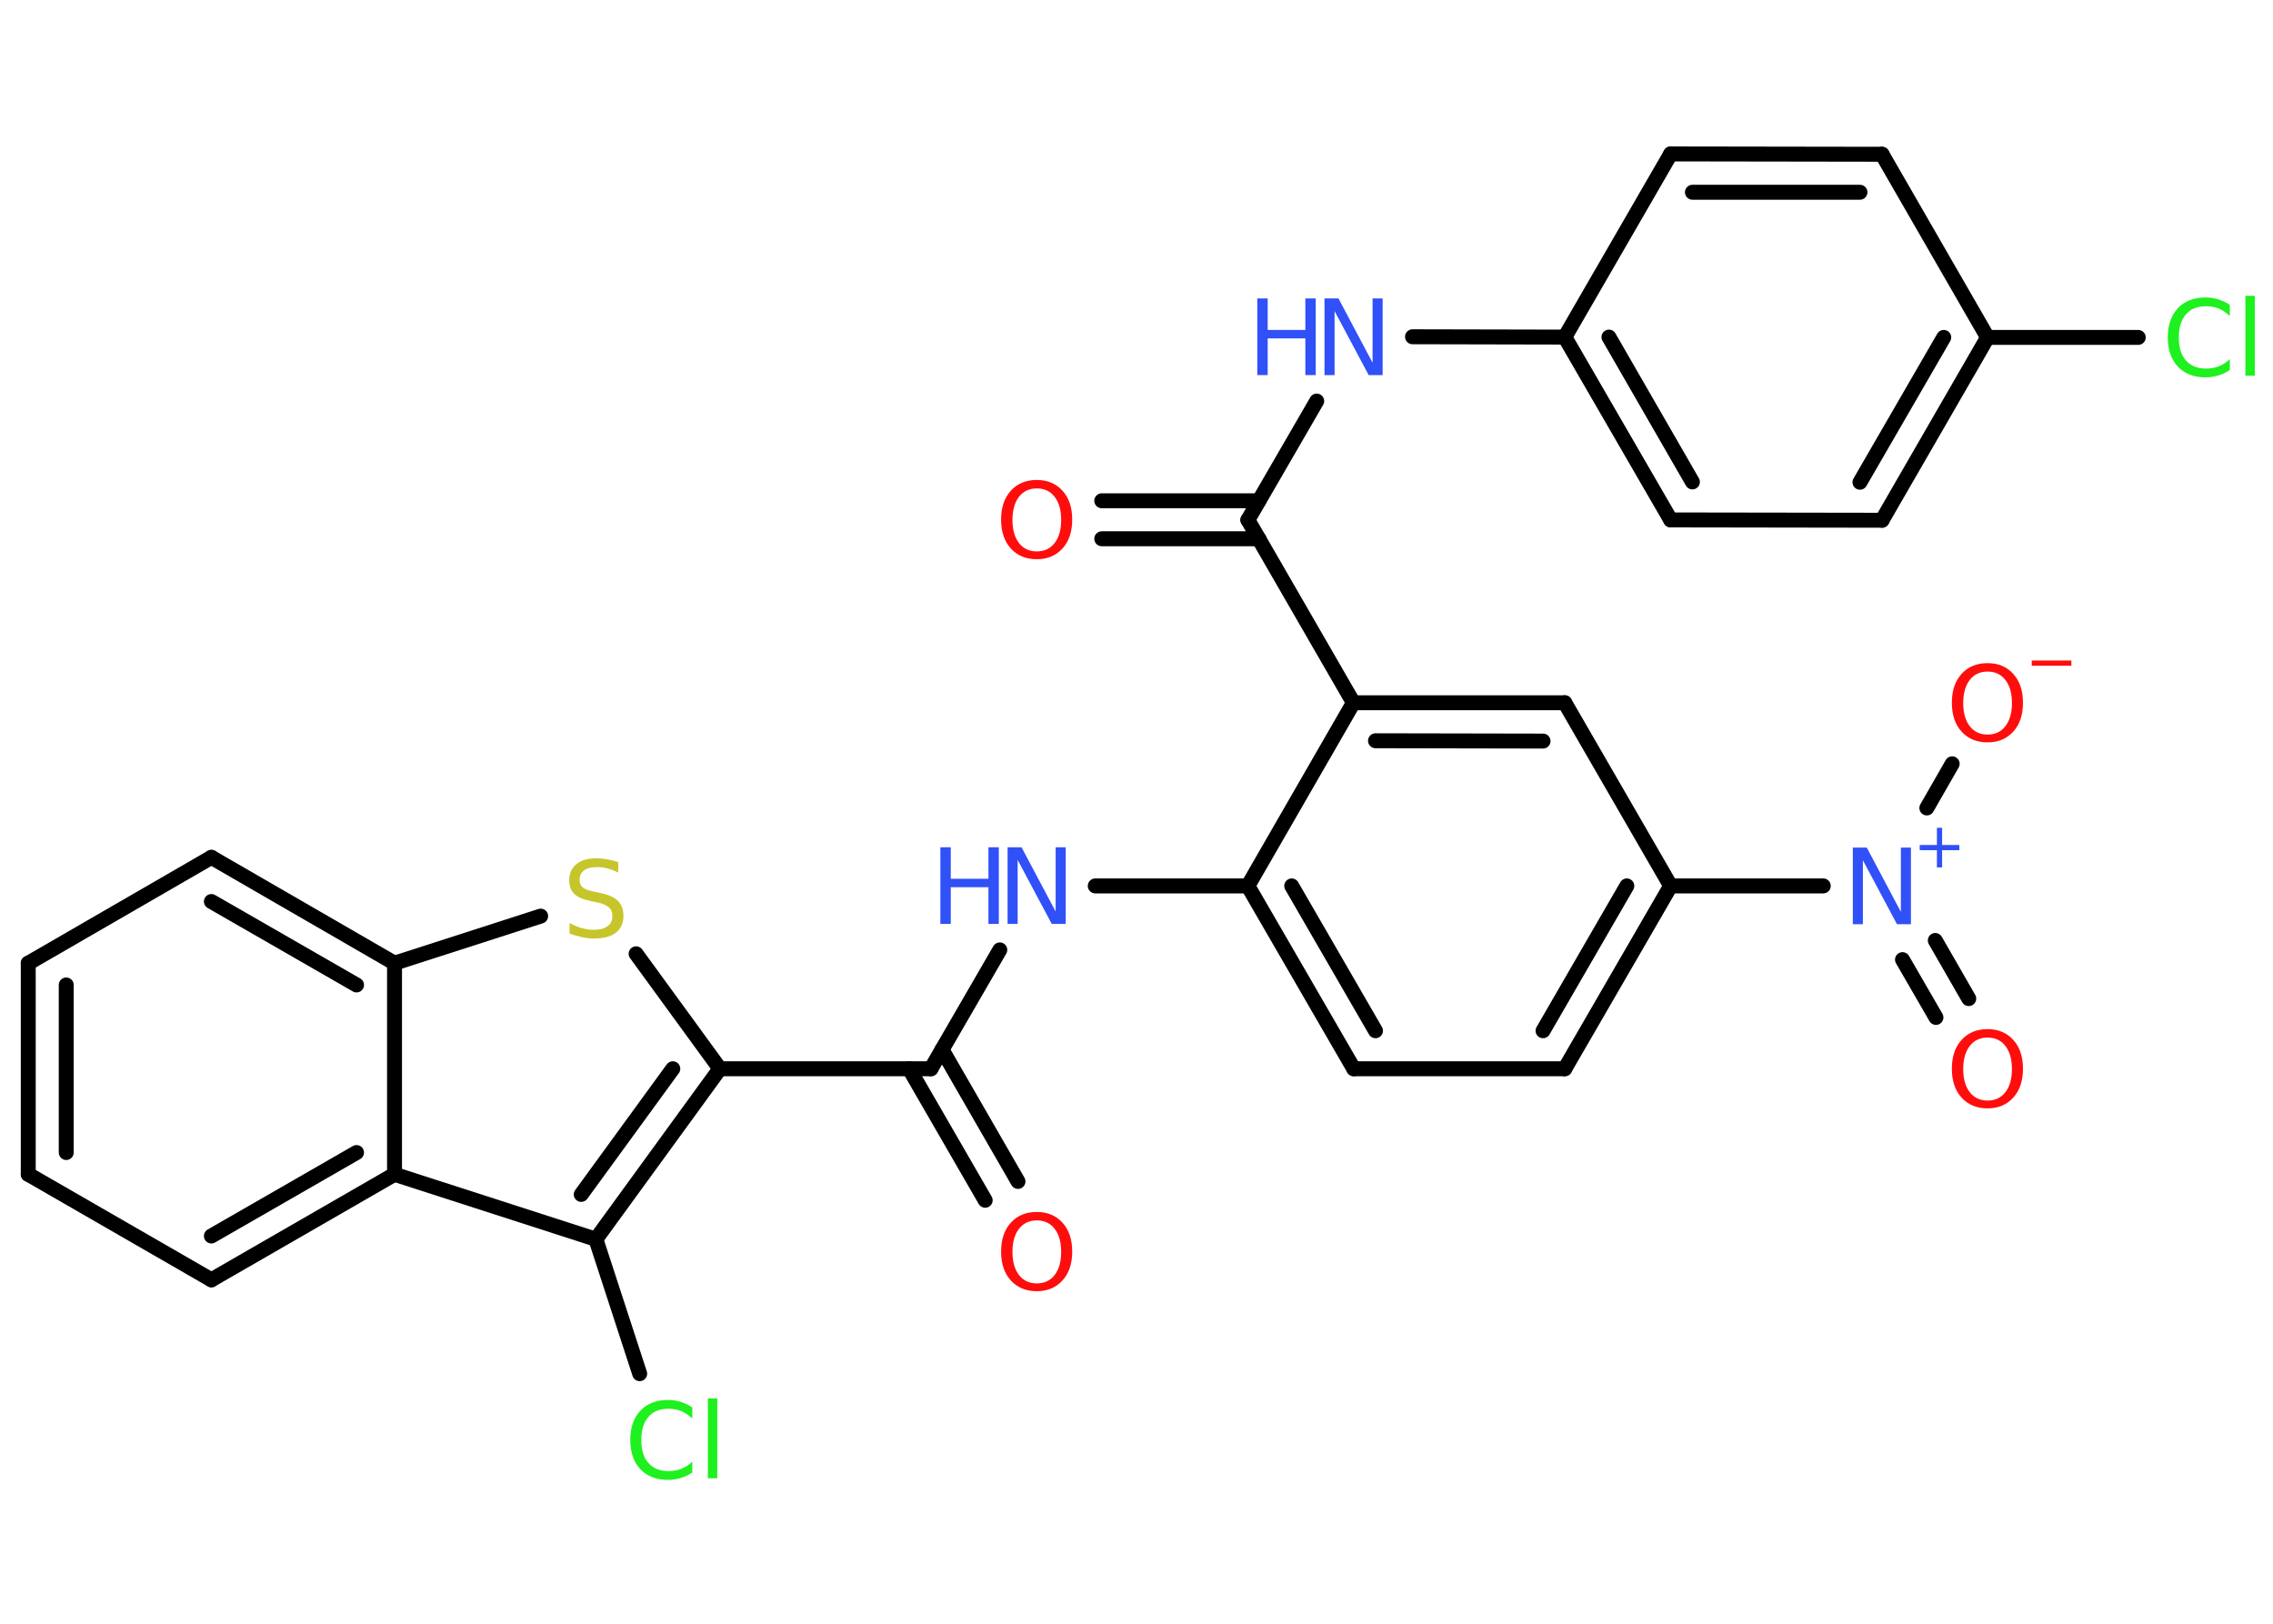 <?xml version='1.0' encoding='UTF-8'?>
<!DOCTYPE svg PUBLIC "-//W3C//DTD SVG 1.1//EN" "http://www.w3.org/Graphics/SVG/1.1/DTD/svg11.dtd">
<svg version='1.2' xmlns='http://www.w3.org/2000/svg' xmlns:xlink='http://www.w3.org/1999/xlink' width='70.0mm' height='50.0mm' viewBox='0 0 70.0 50.0'>
  <desc>Generated by the Chemistry Development Kit (http://github.com/cdk)</desc>
  <g stroke-linecap='round' stroke-linejoin='round' stroke='#000000' stroke-width='.46' fill='#3050F8'>
    <rect x='.0' y='.0' width='70.0' height='50.0' fill='#FFFFFF' stroke='none'/>
    <g id='mol1' class='mol'>
      <g id='mol1bnd1' class='bond'>
        <line x1='33.93' y1='15.42' x2='38.77' y2='15.42'/>
        <line x1='33.93' y1='16.59' x2='38.77' y2='16.59'/>
      </g>
      <line id='mol1bnd2' class='bond' x1='38.43' y1='16.01' x2='40.55' y2='12.35'/>
      <line id='mol1bnd3' class='bond' x1='43.5' y1='10.37' x2='48.19' y2='10.38'/>
      <g id='mol1bnd4' class='bond'>
        <line x1='48.19' y1='10.38' x2='51.45' y2='16.01'/>
        <line x1='49.55' y1='10.38' x2='52.12' y2='14.84'/>
      </g>
      <line id='mol1bnd5' class='bond' x1='51.45' y1='16.01' x2='57.96' y2='16.02'/>
      <g id='mol1bnd6' class='bond'>
        <line x1='57.96' y1='16.02' x2='61.21' y2='10.39'/>
        <line x1='57.28' y1='14.85' x2='59.86' y2='10.39'/>
      </g>
      <line id='mol1bnd7' class='bond' x1='61.21' y1='10.39' x2='65.85' y2='10.39'/>
      <line id='mol1bnd8' class='bond' x1='61.21' y1='10.39' x2='57.96' y2='4.75'/>
      <g id='mol1bnd9' class='bond'>
        <line x1='57.96' y1='4.75' x2='51.45' y2='4.74'/>
        <line x1='57.28' y1='5.92' x2='52.12' y2='5.92'/>
      </g>
      <line id='mol1bnd10' class='bond' x1='48.19' y1='10.38' x2='51.45' y2='4.74'/>
      <line id='mol1bnd11' class='bond' x1='38.43' y1='16.01' x2='41.68' y2='21.64'/>
      <g id='mol1bnd12' class='bond'>
        <line x1='48.19' y1='21.64' x2='41.68' y2='21.64'/>
        <line x1='47.52' y1='22.82' x2='42.36' y2='22.81'/>
      </g>
      <line id='mol1bnd13' class='bond' x1='48.19' y1='21.64' x2='51.45' y2='27.28'/>
      <line id='mol1bnd14' class='bond' x1='51.45' y1='27.28' x2='56.15' y2='27.28'/>
      <g id='mol1bnd15' class='bond'>
        <line x1='59.6' y1='28.96' x2='60.63' y2='30.75'/>
        <line x1='58.59' y1='29.55' x2='59.62' y2='31.33'/>
      </g>
      <line id='mol1bnd16' class='bond' x1='59.34' y1='24.88' x2='60.12' y2='23.52'/>
      <g id='mol1bnd17' class='bond'>
        <line x1='48.19' y1='32.91' x2='51.45' y2='27.28'/>
        <line x1='47.52' y1='31.74' x2='50.1' y2='27.28'/>
      </g>
      <line id='mol1bnd18' class='bond' x1='48.19' y1='32.91' x2='41.69' y2='32.91'/>
      <g id='mol1bnd19' class='bond'>
        <line x1='38.43' y1='27.28' x2='41.69' y2='32.91'/>
        <line x1='39.78' y1='27.28' x2='42.36' y2='31.74'/>
      </g>
      <line id='mol1bnd20' class='bond' x1='41.68' y1='21.64' x2='38.43' y2='27.28'/>
      <line id='mol1bnd21' class='bond' x1='38.43' y1='27.28' x2='33.73' y2='27.28'/>
      <line id='mol1bnd22' class='bond' x1='30.79' y1='29.25' x2='28.67' y2='32.91'/>
      <g id='mol1bnd23' class='bond'>
        <line x1='29.01' y1='32.32' x2='31.35' y2='36.38'/>
        <line x1='28.0' y1='32.91' x2='30.34' y2='36.96'/>
      </g>
      <line id='mol1bnd24' class='bond' x1='28.67' y1='32.91' x2='22.17' y2='32.91'/>
      <line id='mol1bnd25' class='bond' x1='22.17' y1='32.91' x2='19.59' y2='29.37'/>
      <line id='mol1bnd26' class='bond' x1='16.65' y1='28.21' x2='12.15' y2='29.66'/>
      <g id='mol1bnd27' class='bond'>
        <line x1='12.15' y1='29.66' x2='6.51' y2='26.4'/>
        <line x1='10.98' y1='30.33' x2='6.51' y2='27.76'/>
      </g>
      <line id='mol1bnd28' class='bond' x1='6.51' y1='26.4' x2='.87' y2='29.66'/>
      <g id='mol1bnd29' class='bond'>
        <line x1='.87' y1='29.66' x2='.87' y2='36.16'/>
        <line x1='2.04' y1='30.33' x2='2.04' y2='35.49'/>
      </g>
      <line id='mol1bnd30' class='bond' x1='.87' y1='36.16' x2='6.51' y2='39.41'/>
      <g id='mol1bnd31' class='bond'>
        <line x1='6.51' y1='39.41' x2='12.15' y2='36.16'/>
        <line x1='6.51' y1='38.06' x2='10.98' y2='35.49'/>
      </g>
      <line id='mol1bnd32' class='bond' x1='12.15' y1='29.66' x2='12.15' y2='36.16'/>
      <line id='mol1bnd33' class='bond' x1='12.15' y1='36.16' x2='18.35' y2='38.16'/>
      <g id='mol1bnd34' class='bond'>
        <line x1='18.35' y1='38.16' x2='22.17' y2='32.91'/>
        <line x1='17.9' y1='36.78' x2='20.72' y2='32.91'/>
      </g>
      <line id='mol1bnd35' class='bond' x1='18.35' y1='38.16' x2='19.7' y2='42.3'/>
      <path id='mol1atm1' class='atom' d='M31.93 15.04q-.35 .0 -.55 .26q-.2 .26 -.2 .71q.0 .45 .2 .71q.2 .26 .55 .26q.35 .0 .55 -.26q.2 -.26 .2 -.71q.0 -.45 -.2 -.71q-.2 -.26 -.55 -.26zM31.93 14.78q.49 .0 .79 .33q.3 .33 .3 .89q.0 .56 -.3 .89q-.3 .33 -.79 .33q-.5 .0 -.8 -.33q-.3 -.33 -.3 -.89q.0 -.56 .3 -.89q.3 -.33 .8 -.33z' stroke='none' fill='#FF0D0D'/>
      <g id='mol1atm3' class='atom'>
        <path d='M40.79 9.19h.43l1.05 1.98v-1.98h.31v2.36h-.43l-1.05 -1.97v1.97h-.31v-2.36z' stroke='none'/>
        <path d='M38.72 9.19h.32v.97h1.16v-.97h.32v2.36h-.32v-1.13h-1.16v1.13h-.32v-2.36z' stroke='none'/>
      </g>
      <path id='mol1atm8' class='atom' d='M68.67 9.39v.34q-.16 -.15 -.34 -.23q-.18 -.07 -.39 -.07q-.41 .0 -.62 .25q-.22 .25 -.22 .71q.0 .47 .22 .71q.22 .25 .62 .25q.21 .0 .39 -.07q.18 -.07 .34 -.22v.33q-.17 .12 -.35 .17q-.19 .06 -.4 .06q-.54 .0 -.85 -.33q-.31 -.33 -.31 -.9q.0 -.57 .31 -.9q.31 -.33 .85 -.33q.21 .0 .4 .06q.19 .06 .35 .17zM69.15 9.11h.29v2.46h-.29v-2.46z' stroke='none' fill='#1FF01F'/>
      <g id='mol1atm14' class='atom'>
        <path d='M57.06 26.1h.43l1.05 1.98v-1.98h.31v2.36h-.43l-1.05 -1.97v1.97h-.31v-2.36z' stroke='none'/>
        <path d='M59.81 25.49v.53h.53v.16h-.53v.53h-.16v-.53h-.53v-.16h.53v-.53h.16z' stroke='none'/>
      </g>
      <path id='mol1atm15' class='atom' d='M61.21 31.95q-.35 .0 -.55 .26q-.2 .26 -.2 .71q.0 .45 .2 .71q.2 .26 .55 .26q.35 .0 .55 -.26q.2 -.26 .2 -.71q.0 -.45 -.2 -.71q-.2 -.26 -.55 -.26zM61.21 31.69q.49 .0 .79 .33q.3 .33 .3 .89q.0 .56 -.3 .89q-.3 .33 -.79 .33q-.5 .0 -.8 -.33q-.3 -.33 -.3 -.89q.0 -.56 .3 -.89q.3 -.33 .8 -.33z' stroke='none' fill='#FF0D0D'/>
      <g id='mol1atm16' class='atom'>
        <path d='M61.21 20.68q-.35 .0 -.55 .26q-.2 .26 -.2 .71q.0 .45 .2 .71q.2 .26 .55 .26q.35 .0 .55 -.26q.2 -.26 .2 -.71q.0 -.45 -.2 -.71q-.2 -.26 -.55 -.26zM61.21 20.42q.49 .0 .79 .33q.3 .33 .3 .89q.0 .56 -.3 .89q-.3 .33 -.79 .33q-.5 .0 -.8 -.33q-.3 -.33 -.3 -.89q.0 -.56 .3 -.89q.3 -.33 .8 -.33z' stroke='none' fill='#FF0D0D'/>
        <path d='M62.57 20.34h1.22v.16h-1.22v-.16z' stroke='none' fill='#FF0D0D'/>
      </g>
      <g id='mol1atm20' class='atom'>
        <path d='M31.03 26.09h.43l1.05 1.98v-1.98h.31v2.36h-.43l-1.05 -1.97v1.97h-.31v-2.36z' stroke='none'/>
        <path d='M28.96 26.09h.32v.97h1.16v-.97h.32v2.36h-.32v-1.13h-1.16v1.13h-.32v-2.36z' stroke='none'/>
      </g>
      <path id='mol1atm22' class='atom' d='M31.93 37.58q-.35 .0 -.55 .26q-.2 .26 -.2 .71q.0 .45 .2 .71q.2 .26 .55 .26q.35 .0 .55 -.26q.2 -.26 .2 -.71q.0 -.45 -.2 -.71q-.2 -.26 -.55 -.26zM31.93 37.32q.49 .0 .79 .33q.3 .33 .3 .89q.0 .56 -.3 .89q-.3 .33 -.79 .33q-.5 .0 -.8 -.33q-.3 -.33 -.3 -.89q.0 -.56 .3 -.89q.3 -.33 .8 -.33z' stroke='none' fill='#FF0D0D'/>
      <path id='mol1atm24' class='atom' d='M19.04 26.56v.31q-.18 -.09 -.34 -.13q-.16 -.04 -.31 -.04q-.26 .0 -.4 .1q-.14 .1 -.14 .29q.0 .16 .1 .24q.1 .08 .36 .13l.19 .04q.35 .07 .53 .24q.17 .17 .17 .46q.0 .34 -.23 .52q-.23 .18 -.68 .18q-.17 .0 -.36 -.04q-.19 -.04 -.39 -.11v-.33q.19 .11 .38 .16q.19 .05 .37 .05q.28 .0 .42 -.11q.15 -.11 .15 -.31q.0 -.18 -.11 -.27q-.11 -.1 -.35 -.15l-.19 -.04q-.36 -.07 -.52 -.22q-.16 -.15 -.16 -.42q.0 -.32 .22 -.5q.22 -.18 .61 -.18q.16 .0 .34 .03q.17 .03 .35 .09z' stroke='none' fill='#C6C62C'/>
      <path id='mol1atm32' class='atom' d='M21.32 43.34v.34q-.16 -.15 -.34 -.23q-.18 -.07 -.39 -.07q-.41 .0 -.62 .25q-.22 .25 -.22 .71q.0 .47 .22 .71q.22 .25 .62 .25q.21 .0 .39 -.07q.18 -.07 .34 -.22v.33q-.17 .12 -.35 .17q-.19 .06 -.4 .06q-.54 .0 -.85 -.33q-.31 -.33 -.31 -.9q.0 -.57 .31 -.9q.31 -.33 .85 -.33q.21 .0 .4 .06q.19 .06 .35 .17zM21.8 43.06h.29v2.46h-.29v-2.46z' stroke='none' fill='#1FF01F'/>
    </g>
  </g>
</svg>

